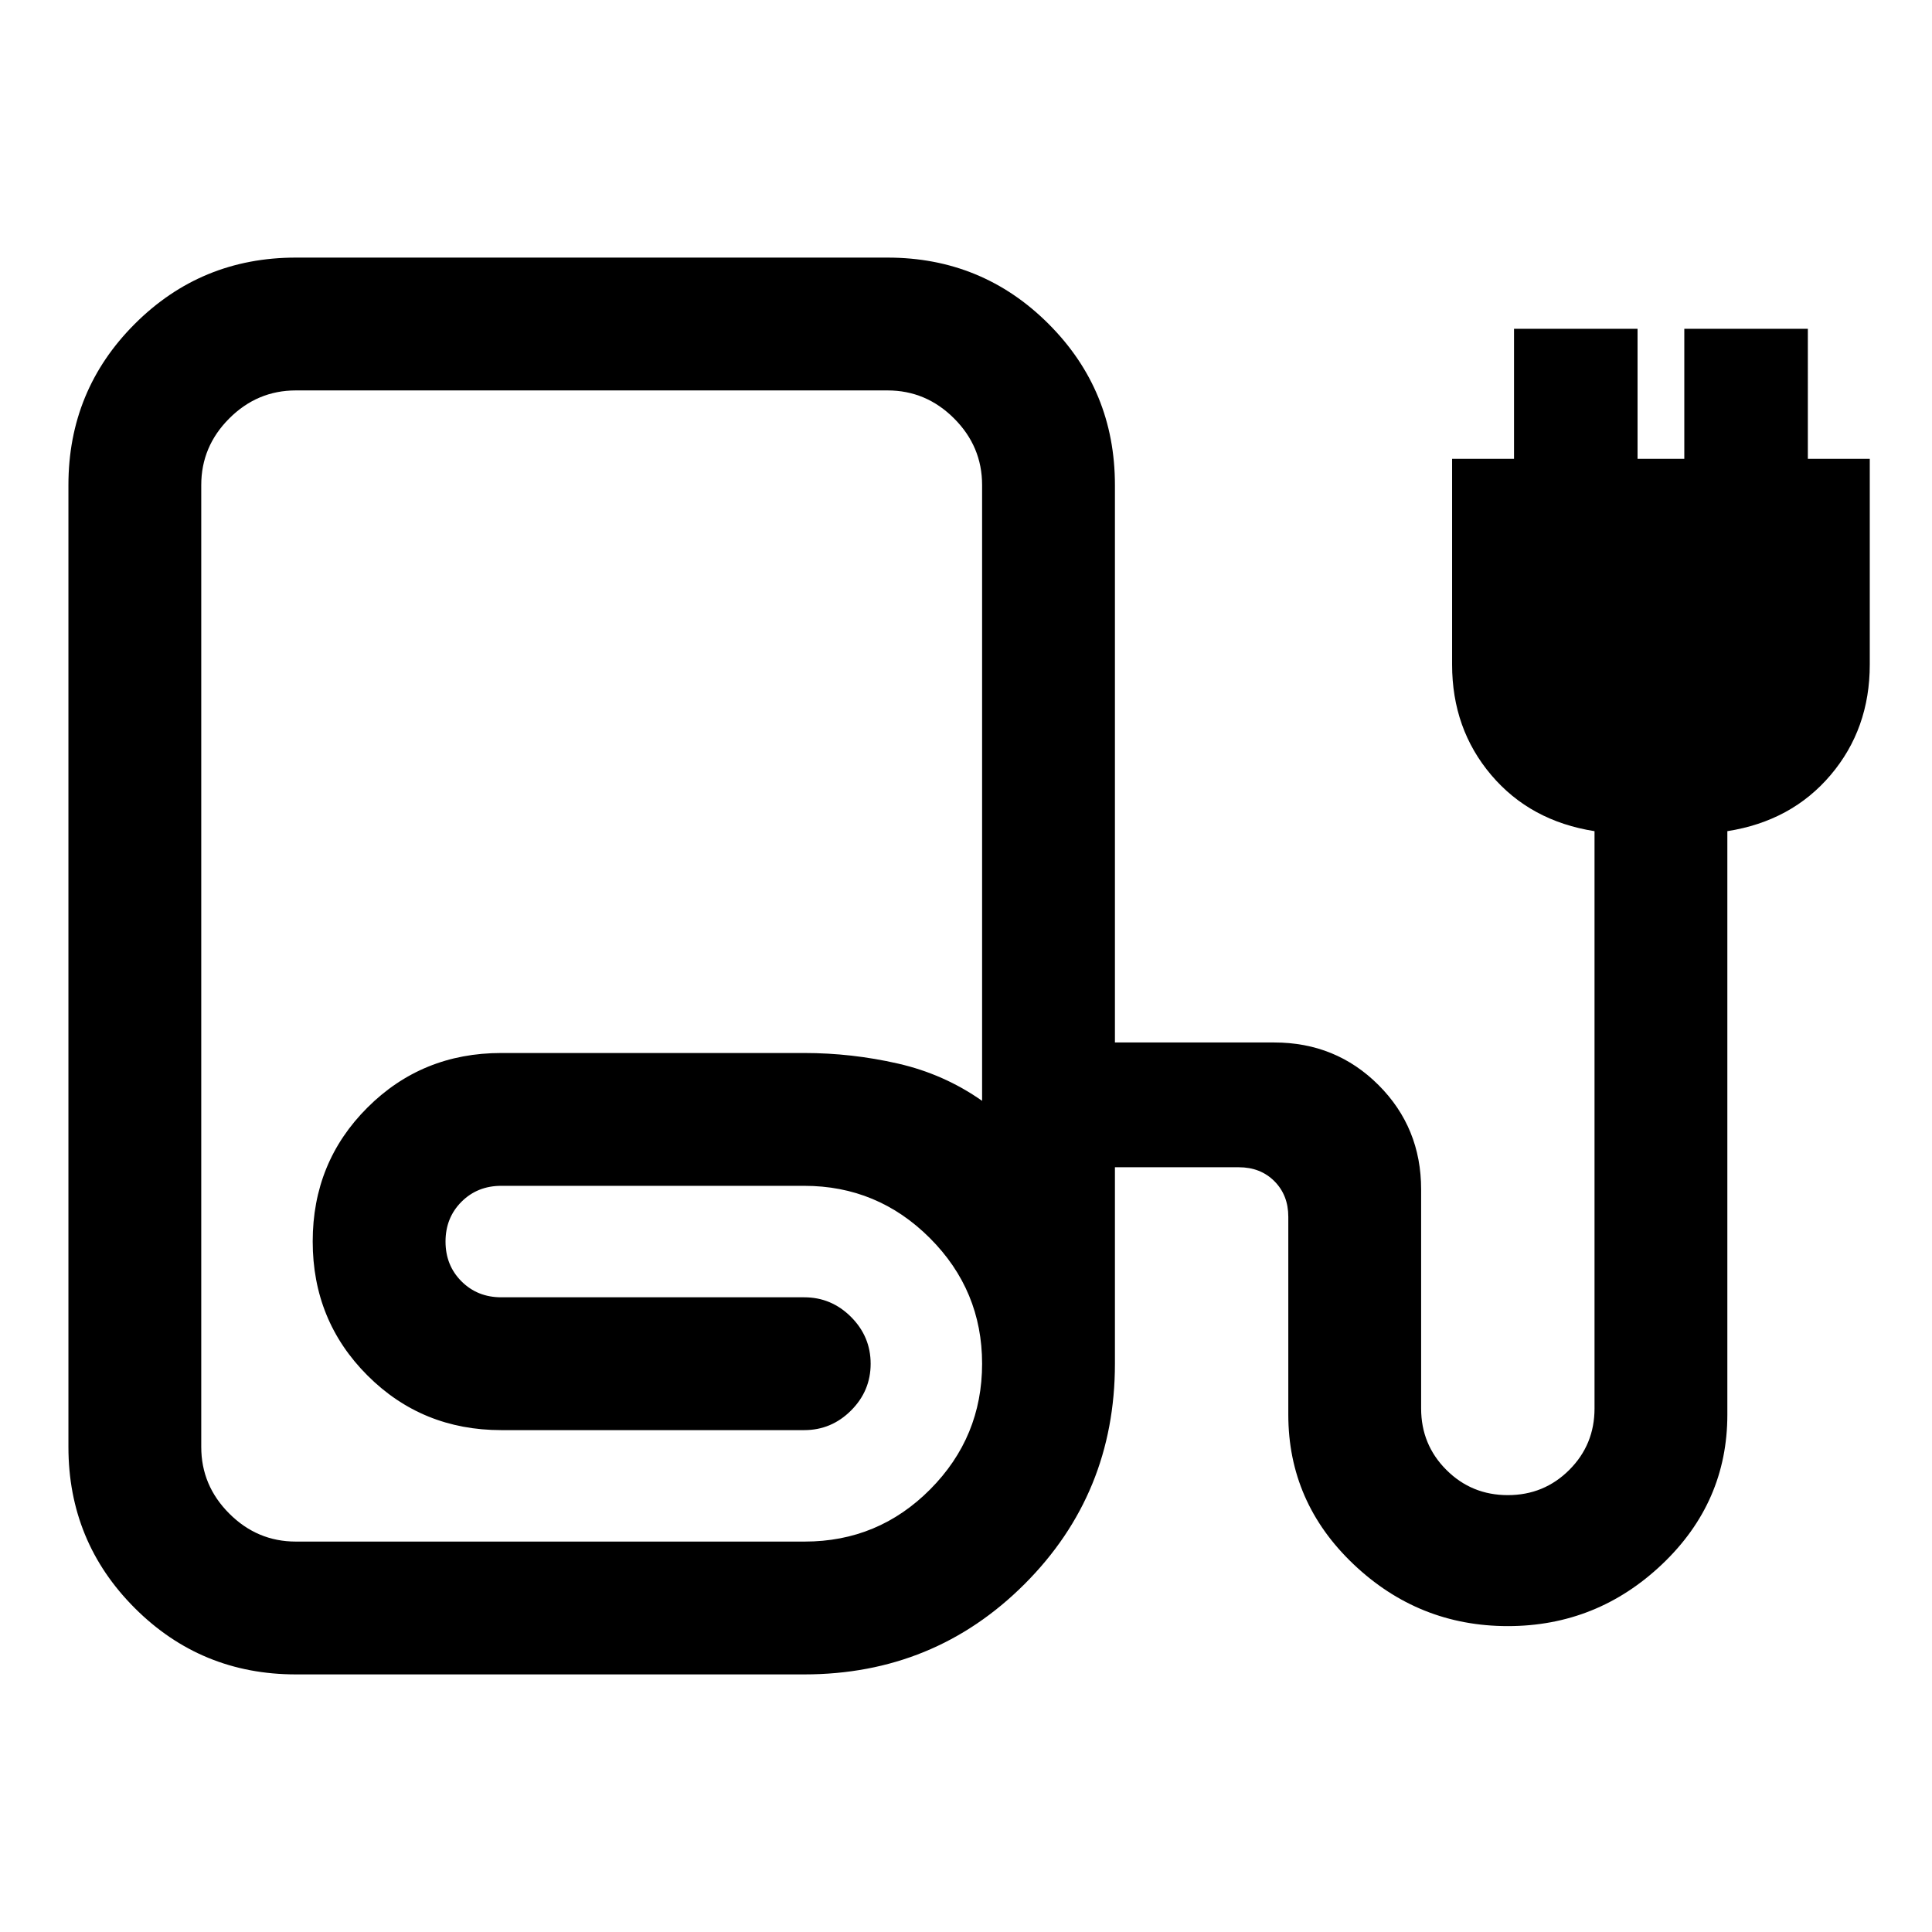 <svg xmlns="http://www.w3.org/2000/svg" height="24" viewBox="0 -960 960 960" width="24"><path d="M147-128q-47.08 0-80.04-32.96Q34-193.92 34-241v-478q0-47.08 32.96-80.04Q99.92-832 147-832h294q47.08 0 80.04 32.96Q554-766.08 554-719v277h79.15q30.67 0 51.84 21.16 21.16 21.17 21.16 51.84v108.85q0 18 12.54 30.53 12.54 12.54 30.54 12.54t30.54-12.54q12.54-12.53 12.54-30.53V-547q-31.93-5-51.35-27.92-19.42-22.93-19.42-54.85V-732h30.77v-64.62h61.38V-732h23.23v-64.62h61.39V-732h30.77v102.23q0 31.92-19.43 54.85Q890.23-552 858.31-547v289.92q0 43.55-32.39 74.32Q793.54-152 749.23-152q-44.31 0-76.69-30.76-32.39-30.77-32.39-74.32v-98.3q0-10.77-6.92-17.7-6.92-6.92-17.69-6.92H554v97.62q0 64.59-44.89 109.49Q464.21-128 399.62-128H147Zm0-66h252.86q36.58 0 62.36-25.96Q488-245.93 488-282.38q0-36.46-25.96-62.43-25.97-25.96-62.42-25.96H249.08q-11.85 0-19.77 7.92-7.93 7.93-7.93 19.77 0 11.85 7.93 19.77 7.92 7.93 19.77 7.93h150.54q13.5 0 23.25 9.75 9.75 9.76 9.75 23.27t-9.75 23.24q-9.75 9.74-23.25 9.74H249.08q-39.35 0-66.52-27.19-27.18-27.19-27.18-66.56 0-39.38 27.18-66.51 27.17-27.13 66.52-27.13h150.54q23.52 0 46.49 5.23Q469.08-426.31 488-413v-306q0-19.17-13.92-33.08Q460.17-766 441-766H147q-19.17 0-33.08 13.92Q100-738.17 100-719v478q0 19.17 13.92 33.08Q127.83-194 147-194Zm0 0h252.62H100h47Z"/></svg>